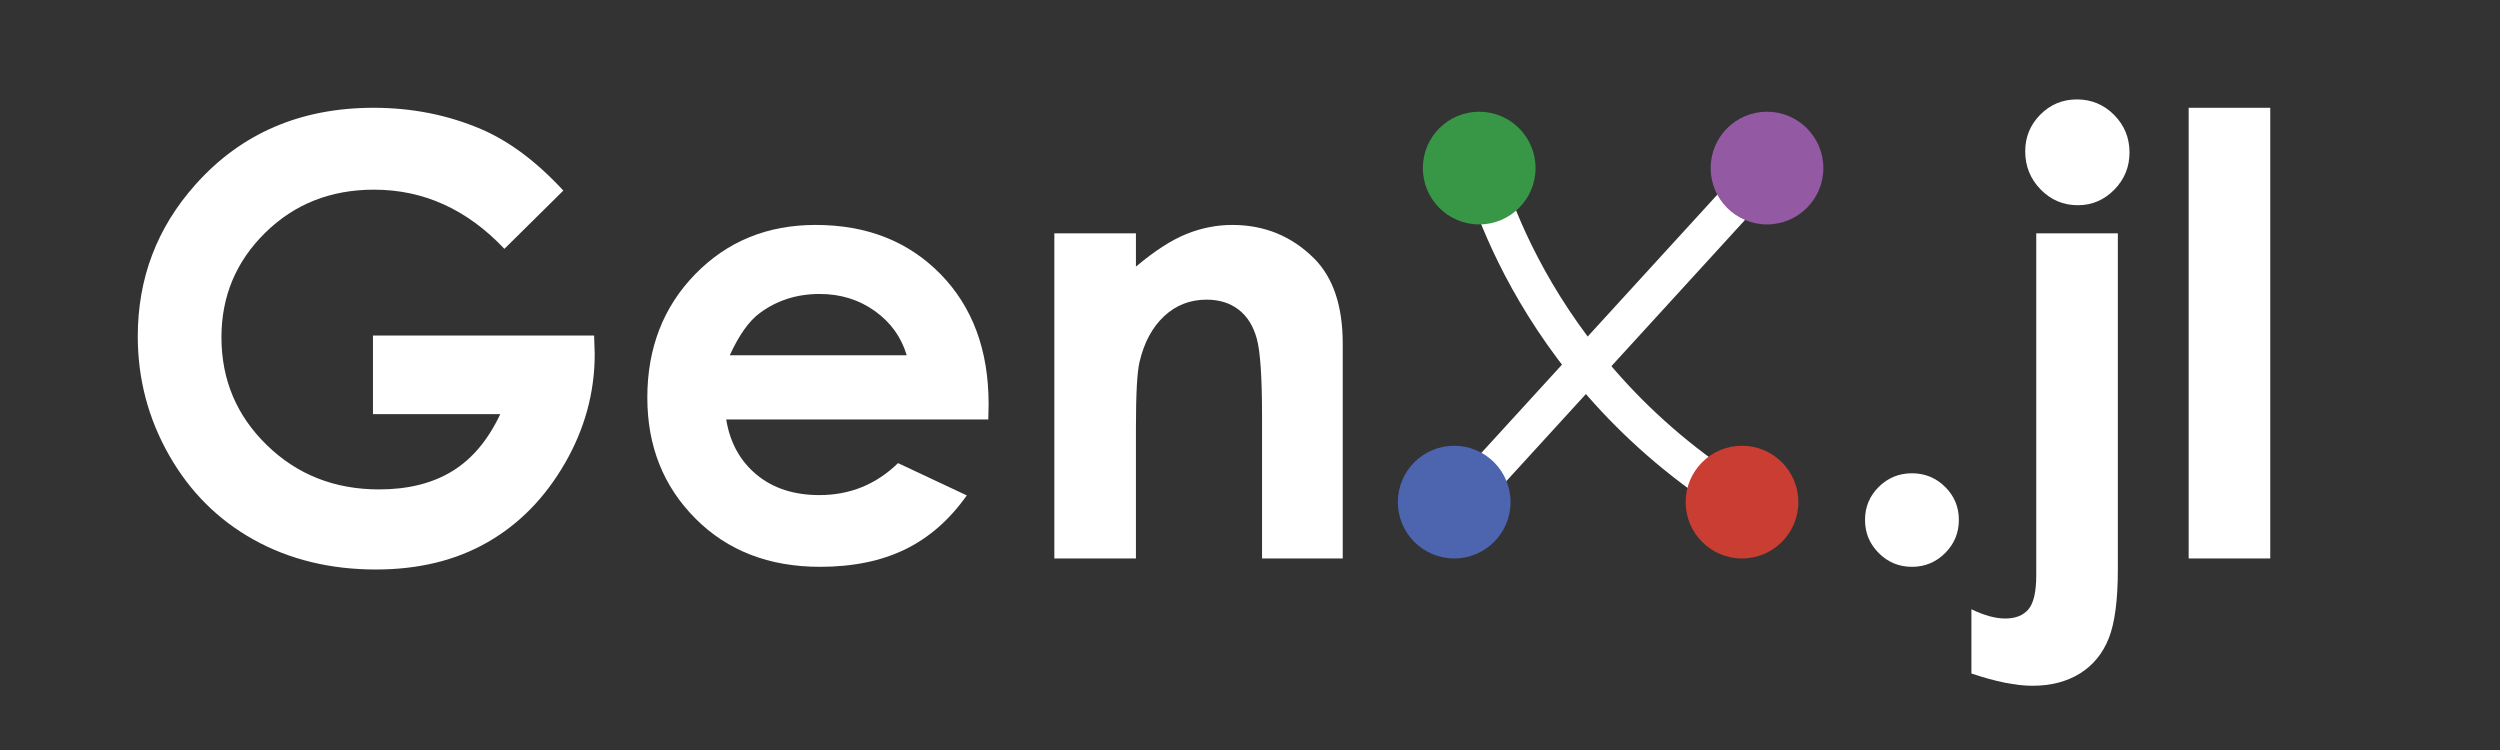 <?xml version="1.0" encoding="UTF-8" standalone="no"?>
<!-- Generator: Adobe Illustrator 16.0.0, SVG Export Plug-In . SVG Version: 6.00 Build 0)  -->

<svg
   version="1.1"
   id="Layer_1"
   x="0px"
   y="0px"
   width="400"
   height="120"
   viewBox="0 0 400 120"
   enable-background="new 0 0 612 216.393"
   xml:space="preserve"
   sodipodi:docname="genx-logo-dark.svg"
   inkscape:version="1.3.2 (1:1.3.2+202311252150+091e20ef0f)"
   xmlns:inkscape="http://www.inkscape.org/namespaces/inkscape"
   xmlns:sodipodi="http://sodipodi.sourceforge.net/DTD/sodipodi-0.dtd"
   xmlns="http://www.w3.org/2000/svg"
   xmlns:svg="http://www.w3.org/2000/svg"><rect x="0" y="0" width="400" height="120" fill="#333333" stroke="none"/><defs
   id="defs16" /><sodipodi:namedview
   id="namedview16"
   pagecolor="#ffffff"
   bordercolor="#666666"
   borderopacity="1.0"
   inkscape:showpageshadow="2"
   inkscape:pageopacity="0.0"
   inkscape:pagecheckerboard="true"
   inkscape:deskcolor="#d1d1d1"
   inkscape:zoom="3.3986928"
   inkscape:cx="206.25577"
   inkscape:cy="38.985577"
   inkscape:window-width="1920"
   inkscape:window-height="1011"
   inkscape:window-x="0"
   inkscape:window-y="32"
   inkscape:window-maximized="1"
   inkscape:current-layer="group_6" />

<g
   id="group_6"
   transform="translate(-118.296,-97.305)">
	<g
   id="g12">
		<path
   d="m 208.43,127.796 -9.428,9.324 c -5.967,-6.312 -12.922,-9.468 -20.866,-9.468 -6.924,0 -12.723,2.295 -17.397,6.886 -4.674,4.591 -7.011,10.169 -7.011,16.735 0,6.79 2.425,12.545 7.275,17.262 4.85,4.718 10.834,7.076 17.95,7.076 4.627,0 8.528,-0.972 11.704,-2.916 3.176,-1.944 5.736,-4.988 7.683,-9.133 h -20.369 v -12.576 h 35.383 l 0.096,2.965 c 0,6.152 -1.594,11.986 -4.781,17.5 -3.188,5.516 -7.316,9.724 -12.384,12.624 -5.069,2.9 -11.014,4.351 -17.835,4.351 -7.3,0 -13.812,-1.586 -19.533,-4.757 -5.722,-3.172 -10.249,-7.69 -13.58,-13.556 -3.332,-5.865 -4.997,-12.193 -4.997,-18.982 0,-9.309 3.076,-17.406 9.228,-24.291 7.299,-8.192 16.799,-12.289 28.499,-12.289 6.12,0 11.842,1.133 17.166,3.396 4.494,1.913 8.893,5.196 13.197,9.849 z"
   id="path7"
   style="fill:#ffffff" />
		<path
   d="m 276.424,164.423 h -41.935 c 0.605,3.698 2.224,6.64 4.854,8.822 2.63,2.184 5.984,3.275 10.065,3.275 4.877,0 9.069,-1.705 12.576,-5.116 l 10.998,5.164 c -2.742,3.889 -6.025,6.766 -9.85,8.631 -3.825,1.864 -8.368,2.797 -13.627,2.797 -8.161,0 -14.807,-2.574 -19.939,-7.723 -5.133,-5.147 -7.698,-11.595 -7.698,-19.341 0,-7.938 2.558,-14.528 7.674,-19.772 5.116,-5.242 11.531,-7.865 19.246,-7.865 8.192,0 14.854,2.623 19.987,7.865 5.132,5.244 7.698,12.17 7.698,20.776 z m -13.054,-10.28 c -0.862,-2.9 -2.563,-5.26 -5.102,-7.076 -2.539,-1.817 -5.484,-2.727 -8.837,-2.727 -3.64,0 -6.833,1.021 -9.579,3.061 -1.725,1.275 -3.321,3.523 -4.79,6.742 z"
   id="path8"
   style="fill:#ffffff" />
		<path
   d="m 286.991,134.634 h 13.054 v 5.331 c 2.96,-2.495 5.642,-4.23 8.045,-5.207 2.402,-0.975 4.862,-1.463 7.377,-1.463 5.156,0 9.533,1.801 13.131,5.403 3.023,3.06 4.535,7.587 4.535,13.579 v 34.38 h -12.91 v -22.782 c 0,-6.209 -0.278,-10.331 -0.835,-12.369 -0.557,-2.038 -1.526,-3.59 -2.91,-4.656 -1.384,-1.067 -3.093,-1.601 -5.128,-1.601 -2.639,0 -4.905,0.884 -6.797,2.65 -1.892,1.769 -3.204,4.212 -3.936,7.331 -0.382,1.625 -0.572,5.143 -0.572,10.555 v 20.872 h -13.054 z"
   id="path9"
   style="fill:#ffffff" />
		<path
   d="m 424.206,173.03 c 2.072,0 3.842,0.727 5.308,2.176 1.466,1.451 2.2,3.213 2.2,5.283 0,2.073 -0.734,3.842 -2.2,5.309 -1.466,1.465 -3.235,2.199 -5.308,2.199 -2.073,0 -3.841,-0.734 -5.307,-2.199 -1.467,-1.467 -2.2,-3.235 -2.2,-5.309 0,-2.07 0.733,-3.832 2.2,-5.283 1.466,-1.45 3.235,-2.176 5.307,-2.176 z"
   id="path10"
   style="fill:#ffffff" />
		<path
   d="m 444.098,134.634 h 13.054 v 53.745 c 0,4.94 -0.486,8.631 -1.458,11.068 -0.973,2.439 -2.511,4.312 -4.614,5.619 -2.104,1.307 -4.639,1.961 -7.603,1.961 -2.614,0 -5.865,-0.654 -9.755,-1.961 v -10.28 c 2.041,0.987 3.842,1.481 5.403,1.481 1.657,0 2.9,-0.494 3.729,-1.481 0.829,-0.989 1.243,-2.806 1.243,-5.451 v -54.701 z m 6.503,-21.421 c 2.327,0 4.312,0.826 5.953,2.479 1.642,1.653 2.463,3.656 2.463,6.008 0,2.32 -0.813,4.309 -2.438,5.961 -1.626,1.652 -3.571,2.479 -5.834,2.479 -2.327,0 -4.312,-0.842 -5.953,-2.526 -1.641,-1.684 -2.462,-3.72 -2.462,-6.103 0,-2.289 0.805,-4.244 2.414,-5.865 1.609,-1.621 3.562,-2.433 5.857,-2.433 z"
   id="path11"
   style="fill:#ffffff" />
		<path
   d="m 468.483,114.551 h 13.054 v 72.106 h -13.054 z"
   id="path12"
   style="fill:#ffffff" />
	</g>
	
		<line
   fill="#ffffff"
   stroke="#000000"
   stroke-width="6"
   stroke-miterlimit="10"
   x1="401.016"
   y1="124.198"
   x2="350.967"
   y2="178.969"
   id="line12"
   style="fill:#ffffff;stroke:#ffffff" />
	<g
   id="g13"
   style="fill:none;stroke:#ffffff">
		<path
   fill="none"
   stroke="#000000"
   stroke-width="6"
   stroke-miterlimit="10"
   d="m 354.967,122.635 c 0,0 6.984,33.334 42.051,55.008"
   id="path13"
   style="fill:none;stroke:#ffffff" />
	</g>
	<circle
   fill="#ca3d32"
   cx="397.017"
   cy="177.641"
   r="9.017"
   id="circle13" />
	<circle
   fill="#4d64af"
   cx="350.967"
   cy="177.641"
   r="9.016"
   id="circle14" />
	<circle
   fill="#9359a3"
   cx="401.016"
   cy="124.198"
   r="9.016"
   id="circle15" />
	<circle
   fill="#389746"
   cx="354.967"
   cy="124.198"
   r="9.016"
   id="circle16" />
</g>
</svg>

